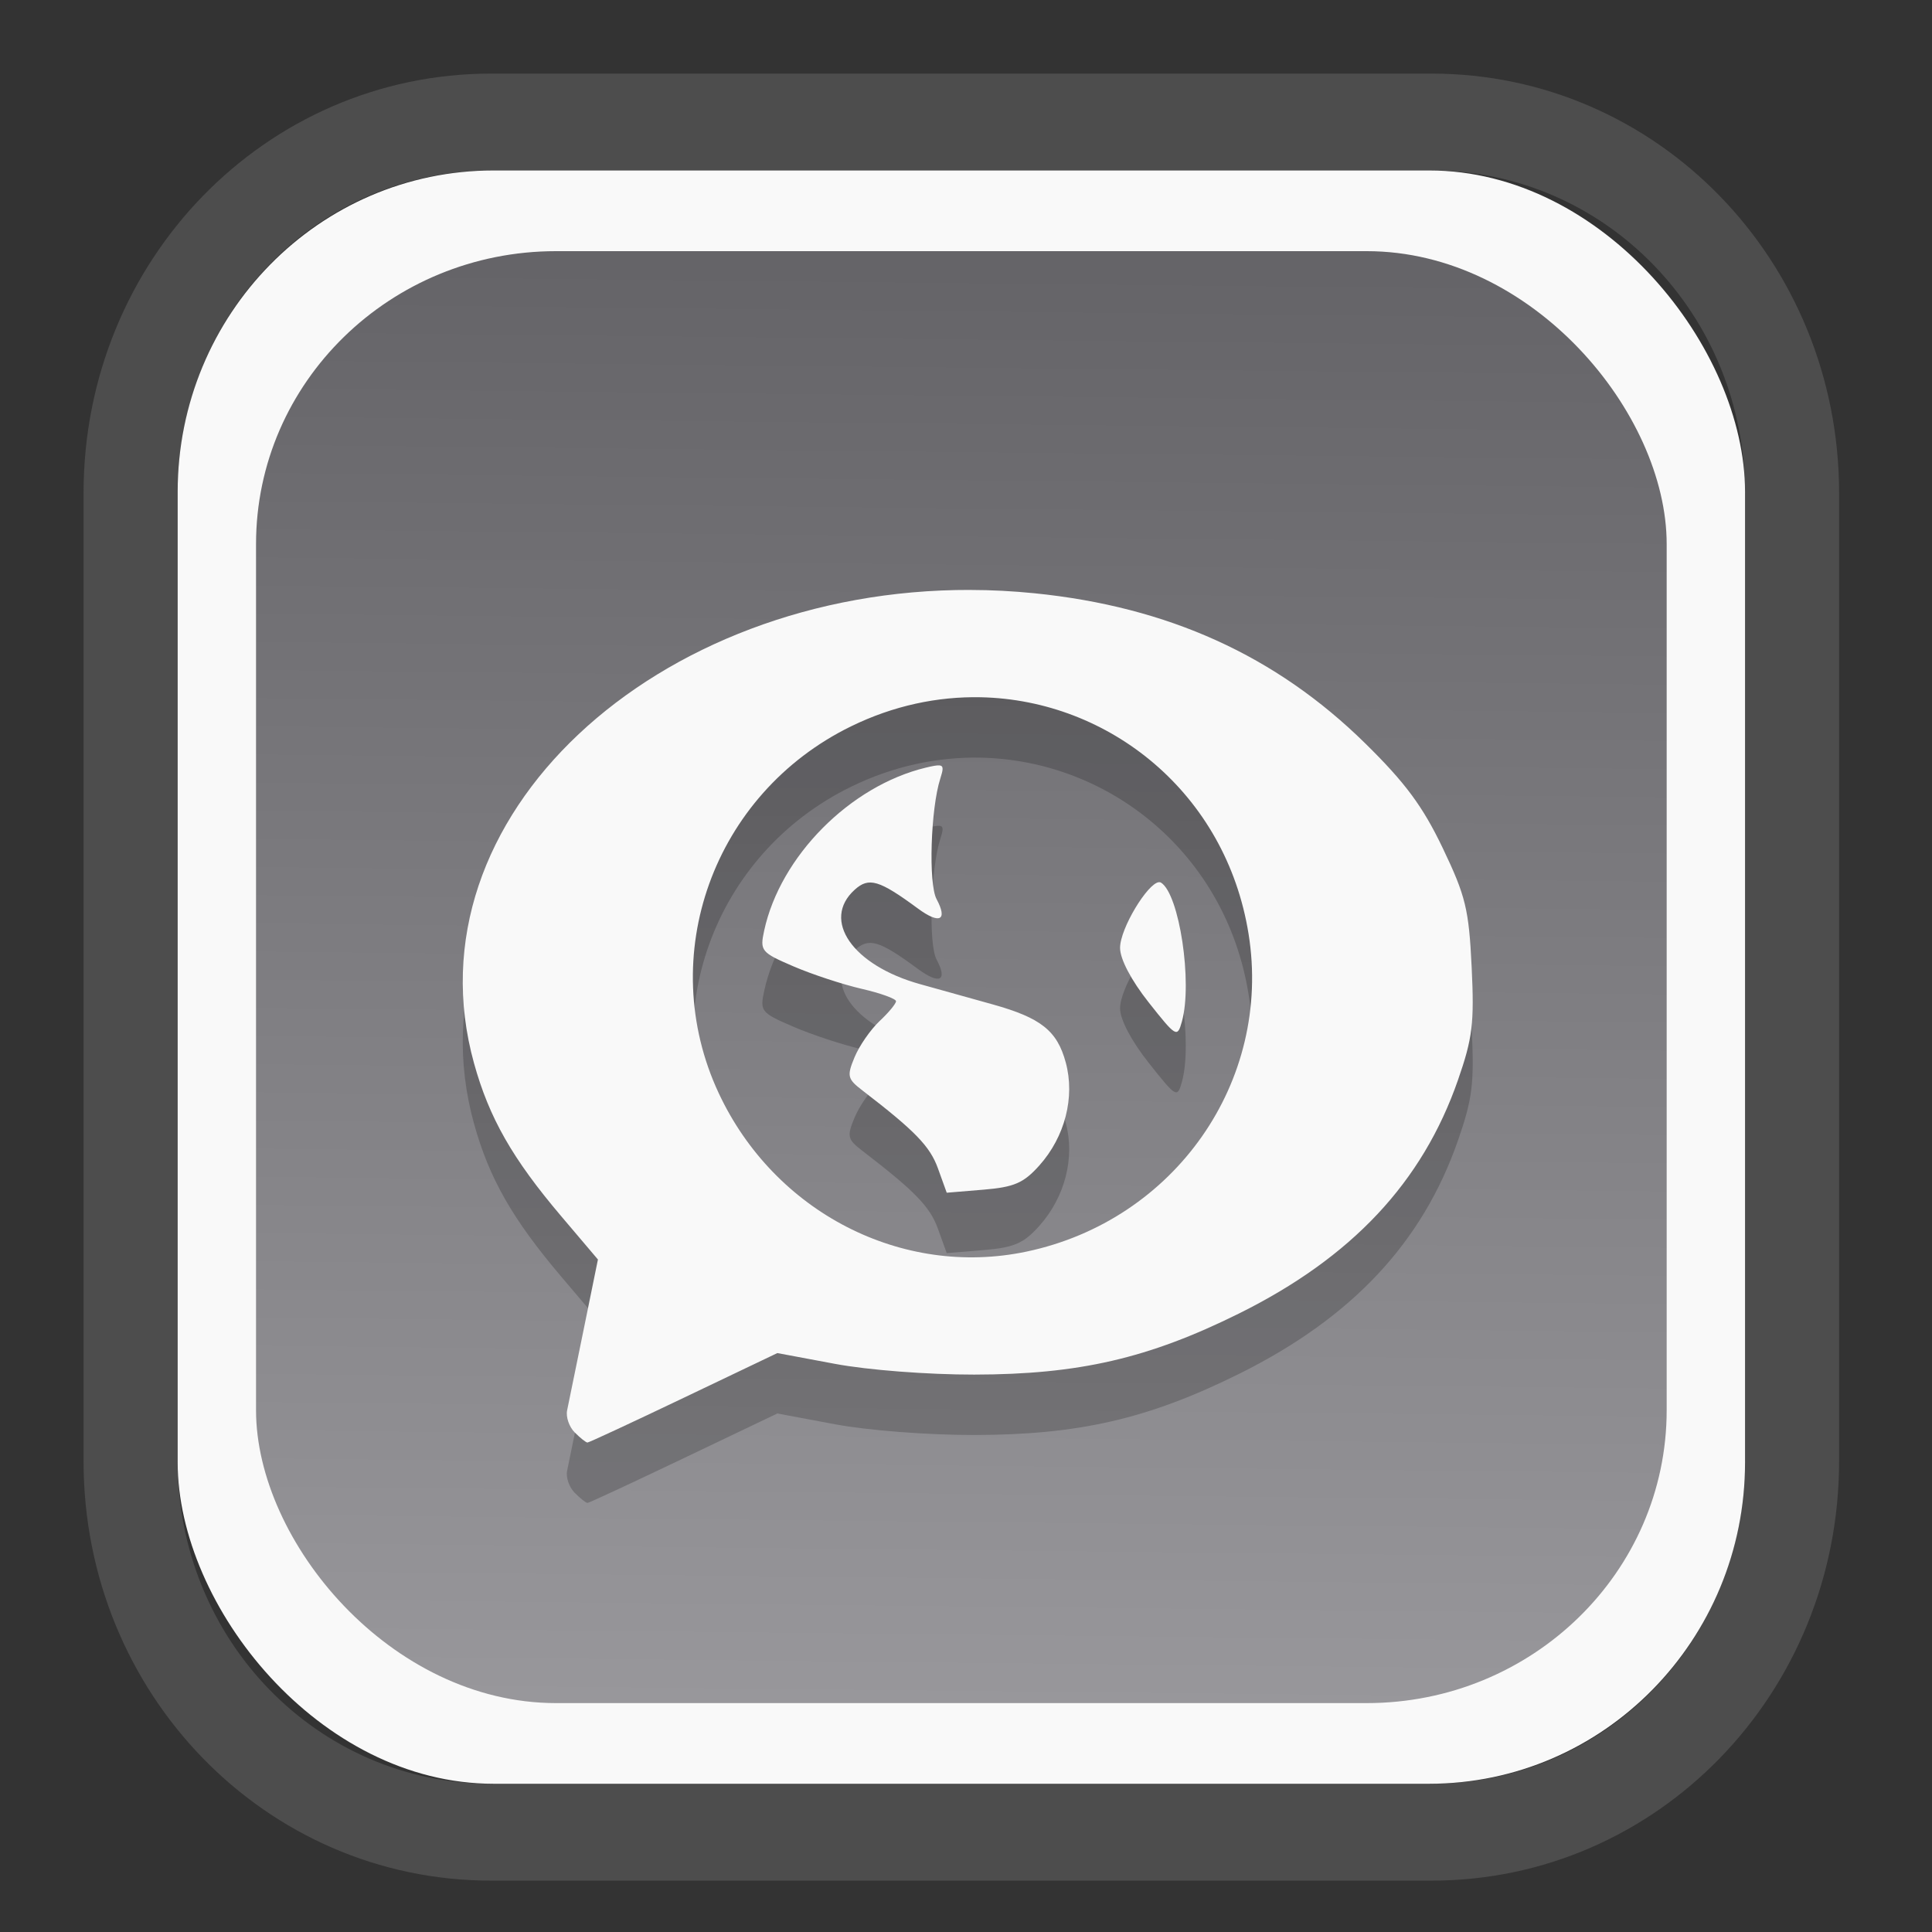 <?xml version="1.0" encoding="UTF-8" standalone="no"?>
<svg
   width="64"
   height="64"
   version="1.1"
   id="svg73"
   sodipodi:docname="system-software-install.svg"
   inkscape:version="1.3.2 (091e20ef0f, 2023-11-25)"
   xmlns:inkscape="http://www.inkscape.org/namespaces/inkscape"
   xmlns:sodipodi="http://sodipodi.sourceforge.net/DTD/sodipodi-0.dtd"
   xmlns:xlink="http://www.w3.org/1999/xlink"
   xmlns="http://www.w3.org/2000/svg"
   xmlns:svg="http://www.w3.org/2000/svg"
   xmlns:rdf="http://www.w3.org/1999/02/22-rdf-syntax-ns#"
   xmlns:cc="http://creativecommons.org/ns#"
   xmlns:dc="http://purl.org/dc/elements/1.1/">
  <rect width="100%" height="100%" fill="#333333" stroke="none"/>
  <sodipodi:namedview
     pagecolor="#f5f7fa"
     bordercolor="#666666"
     borderopacity="1"
     objecttolerance="10"
     gridtolerance="10"
     guidetolerance="10"
     inkscape:pageopacity="0"
     inkscape:pageshadow="2"
     inkscape:window-width="1377"
     inkscape:window-height="886"
     id="namedview75"
     showgrid="false"
     inkscape:zoom="4.4470387"
     inkscape:cx="70.383917"
     inkscape:cy="48.459214"
     inkscape:window-x="164"
     inkscape:window-y="111"
     inkscape:window-maximized="0"
     inkscape:current-layer="g877"
     inkscape:document-rotation="0"
     inkscape:pagecheckerboard="0"
     inkscape:showpageshadow="2"
     inkscape:deskcolor="#d1d1d1" />
  <defs
     id="defs29">
    <linearGradient
       id="linearGradient5"
       inkscape:collect="always">
      <stop
         style="stop-color:#656468;stop-opacity:1;"
         offset="0"
         id="stop5" />
      <stop
         style="stop-color:#98979b;stop-opacity:1;"
         offset="1"
         id="stop6" />
    </linearGradient>
    <inkscape:path-effect
       effect="powerclip"
       id="path-effect1980"
       is_visible="true"
       lpeversion="1"
       inverse="true"
       flatten="false"
       hide_clip="false"
       message="Use fill-rule evenodd on &lt;b&gt;fill and stroke&lt;/b&gt; dialog if no flatten result after convert clip to paths." />
    <clipPath
       clipPathUnits="userSpaceOnUse"
       id="clipPath1976">
      <rect
         x="9.678"
         y="9.925"
         width="43.343"
         height="44.613"
         rx="8.669"
         ry="8.923"
         fill="url(#linearGradient862)"
         stroke-width="2.968"
         id="rect1978"
         style="display:none;fill:#333333;fill-opacity:1"
         d="m 18.347,9.925 h 26.005 c 4.803,0 8.669,3.98 8.669,8.923 v 26.767 c 0,4.943 -3.866,8.923 -8.669,8.923 h -26.005 c -4.803,0 -8.669,-3.98 -8.669,-8.923 V 18.848 c 0,-4.943 3.866,-8.923 8.669,-8.923 z" />
      <path
         id="lpe_path-effect1980"
         style="fill:#333333;fill-opacity:1"
         class="powerclip"
         d="M 2.076,2.246 H 60.624 V 62.217 H 2.076 Z M 18.347,9.925 c -4.803,0 -8.669,3.98 -8.669,8.923 v 26.767 c 0,4.943 3.866,8.923 8.669,8.923 h 26.005 c 4.803,0 8.669,-3.98 8.669,-8.923 V 18.848 c 0,-4.943 -3.866,-8.923 -8.669,-8.923 z" />
    </clipPath>
    <linearGradient
       inkscape:collect="always"
       xlink:href="#linearGradient5"
       id="linearGradient6"
       x1="33.786"
       y1="12.971"
       x2="33.376"
       y2="52.289"
       gradientUnits="userSpaceOnUse"
       gradientTransform="matrix(1.1,0,0,1.1,-3.185,-3.234)" />
    <linearGradient
       id="d"
       y1="1050.34"
       y2="1038.36"
       gradientUnits="userSpaceOnUse"
       x2="0"
       gradientTransform="matrix(-2.577,0,0,2.581,52,-2661.74)">
      <stop
         stop-color="#c61423"
         id="stop7" />
      <stop
         offset="1"
         stop-color="#dc2b41"
         id="stop8" />
    </linearGradient>
  </defs>
  <g
     id="g877"
     transform="matrix(1.1,0,0,1.1,-3.185,-3.207)">
    <path
       d="m 18.347,7.246 c -6.244,0 -11.271,5.174 -11.271,11.602 v 26.767 c 0,6.427 5.027,11.602 11.271,11.602 h 26.005 c 6.244,0 11.271,-5.174 11.271,-11.602 V 18.848 c 0,-6.427 -5.027,-11.602 -11.271,-11.602 z"
       fill="url(#linearGradient910)"
       stroke-width="3.324"
       id="path33"
       style="fill:#4d4d4d;fill-opacity:1"
       clip-path="url(#clipPath1976)"
       inkscape:path-effect="#path-effect1980"
       inkscape:original-d="m 18.347203,7.2464043 c -6.244452,0 -11.2714308,5.1741617 -11.2714308,11.6016437 v 26.767119 c 0,6.427394 5.0268918,11.601644 11.2714308,11.601644 h 26.005262 c 6.244452,0 11.271431,-5.174161 11.271431,-11.601644 V 18.848048 c 0,-6.427393 -5.026893,-11.6016437 -11.271431,-11.6016437 z"
       transform="matrix(1.089,0,0,1.089,-2.294,-2.759)" />
    <rect
       x="8.246"
       y="8.049"
       width="47.201"
       height="48.584"
       rx="9.512"
       ry="9.678"
       fill="url(#linearGradient862)"
       stroke-width="3.232"
       id="rect35-7"
       style="opacity:1;fill:#f9f9f9;fill-opacity:1" />
    <rect
       x="10.606"
       y="10.479"
       width="42.481"
       height="43.725"
       rx="9.034"
       ry="8.82"
       fill="url(#linearGradient862)"
       stroke-width="2.909"
       id="rect35-7-3"
       style="fill:url(#linearGradient6)" />
    <path
       style="fill:#f5f7fa;stroke-width:0.204;fill-opacity:1"
       d=""
       id="path3" />
    <path
       id="path5-5"
       style="fill:#000000;stroke:none;stroke-width:0.204;opacity:0.2"
       d="m 32.123,22.5 c -9.48,-0.027 -17.004,6.856 -14.952,14.256 0.455,1.641 1.156,2.872 2.621,4.599 l 1.11,1.309 -0.426,2.09 c -0.235,1.15 -0.462,2.255 -0.502,2.454 -0.041,0.199 0.062,0.497 0.229,0.664 0.167,0.167 0.339,0.304 0.384,0.304 0.044,0 1.35,-0.607 2.9,-1.348 l 2.818,-1.346 1.737,0.325 c 0.989,0.186 2.796,0.325 4.192,0.323 3.15,-0.004 5.246,-0.487 7.972,-1.839 3.402,-1.688 5.525,-3.952 6.596,-7.031 0.439,-1.263 0.494,-1.705 0.412,-3.406 -0.084,-1.738 -0.18,-2.135 -0.87,-3.578 -0.602,-1.259 -1.127,-1.968 -2.337,-3.157 -2.687,-2.641 -5.934,-4.113 -9.963,-4.519 -0.647,-0.065 -1.287,-0.098 -1.919,-0.099 z m 0.304,3.232 c 3.878,0.08 7.392,2.889 8.07,7.134 0.708,4.435 -2.221,8.621 -6.692,9.561 -3.751,0.789 -7.587,-1.186 -9.263,-4.767 -1.929,-4.122 -0.166,-9.021 3.977,-11.049 1.282,-0.628 2.615,-0.905 3.908,-0.879 z m -1.238,2.053 c -0.078,-0.008 -0.21,0.018 -0.414,0.067 -2.28,0.549 -4.383,2.67 -4.867,4.909 -0.131,0.608 -0.093,0.656 0.884,1.076 0.562,0.242 1.486,0.545 2.054,0.676 0.568,0.131 1.033,0.299 1.033,0.373 0,0.074 -0.223,0.343 -0.495,0.598 -0.272,0.256 -0.611,0.744 -0.753,1.087 -0.237,0.571 -0.216,0.655 0.24,1.005 1.58,1.214 2.03,1.678 2.269,2.34 l 0.266,0.737 1.11,-0.092 c 0.923,-0.077 1.206,-0.2 1.68,-0.73 0.771,-0.863 1.077,-2.054 0.795,-3.098 -0.258,-0.957 -0.746,-1.345 -2.2,-1.751 -0.59,-0.165 -1.573,-0.439 -2.184,-0.609 -2.036,-0.565 -2.983,-1.93 -1.973,-2.844 0.427,-0.387 0.738,-0.294 1.905,0.566 0.656,0.483 0.904,0.357 0.561,-0.284 -0.249,-0.465 -0.179,-2.718 0.112,-3.629 0.087,-0.272 0.106,-0.384 -0.025,-0.398 z m 6.609,3.516 c -0.337,0.025 -1.172,1.392 -1.172,1.98 0,0.335 0.334,0.972 0.859,1.637 0.833,1.054 0.866,1.072 1.003,0.581 0.326,-1.17 -0.077,-3.843 -0.63,-4.185 -0.018,-0.011 -0.038,-0.014 -0.06,-0.012 z" />
    <path
       id="path5"
       style="opacity:1;fill:#f9f9f9;stroke:none;stroke-width:0.204"
       d="m 32.123,20.681 c -9.48,-0.027 -17.004,6.856 -14.952,14.256 0.455,1.641 1.156,2.872 2.621,4.599 l 1.11,1.309 -0.426,2.09 c -0.235,1.15 -0.462,2.255 -0.502,2.454 -0.041,0.199 0.062,0.497 0.229,0.664 0.167,0.167 0.339,0.304 0.384,0.304 0.044,0 1.35,-0.607 2.9,-1.348 l 2.818,-1.346 1.737,0.325 c 0.989,0.186 2.796,0.325 4.192,0.323 3.15,-0.004 5.246,-0.487 7.972,-1.839 3.402,-1.688 5.525,-3.952 6.596,-7.031 0.439,-1.263 0.494,-1.705 0.412,-3.406 -0.084,-1.738 -0.18,-2.135 -0.87,-3.578 -0.602,-1.259 -1.127,-1.968 -2.337,-3.157 -2.687,-2.641 -5.934,-4.113 -9.963,-4.519 -0.647,-0.065 -1.287,-0.098 -1.919,-0.099 z m 0.304,3.232 c 3.878,0.08 7.392,2.889 8.07,7.134 0.708,4.435 -2.221,8.621 -6.692,9.561 -3.751,0.789 -7.587,-1.186 -9.263,-4.767 -1.929,-4.122 -0.166,-9.021 3.977,-11.049 1.282,-0.628 2.615,-0.905 3.908,-0.879 z m -1.238,2.053 c -0.078,-0.008 -0.21,0.018 -0.414,0.067 -2.28,0.549 -4.383,2.67 -4.867,4.909 -0.131,0.608 -0.093,0.656 0.884,1.076 0.562,0.242 1.486,0.545 2.054,0.676 0.568,0.131 1.033,0.299 1.033,0.373 0,0.074 -0.223,0.343 -0.495,0.598 -0.272,0.256 -0.611,0.744 -0.753,1.087 -0.237,0.571 -0.216,0.655 0.24,1.005 1.58,1.214 2.03,1.678 2.269,2.34 l 0.266,0.737 1.11,-0.092 c 0.923,-0.077 1.206,-0.2 1.68,-0.73 0.771,-0.863 1.077,-2.054 0.795,-3.098 -0.258,-0.957 -0.746,-1.345 -2.2,-1.751 -0.59,-0.165 -1.573,-0.439 -2.184,-0.609 -2.036,-0.565 -2.983,-1.93 -1.973,-2.844 0.427,-0.387 0.738,-0.294 1.905,0.566 0.656,0.483 0.904,0.357 0.561,-0.284 -0.249,-0.465 -0.179,-2.718 0.112,-3.629 0.087,-0.272 0.106,-0.384 -0.025,-0.398 z m 6.609,3.516 c -0.337,0.025 -1.172,1.392 -1.172,1.98 0,0.335 0.334,0.972 0.859,1.637 0.833,1.054 0.866,1.072 1.003,0.581 0.326,-1.17 -0.077,-3.843 -0.63,-4.185 -0.018,-0.011 -0.038,-0.014 -0.06,-0.012 z" />
  </g>
</svg>
